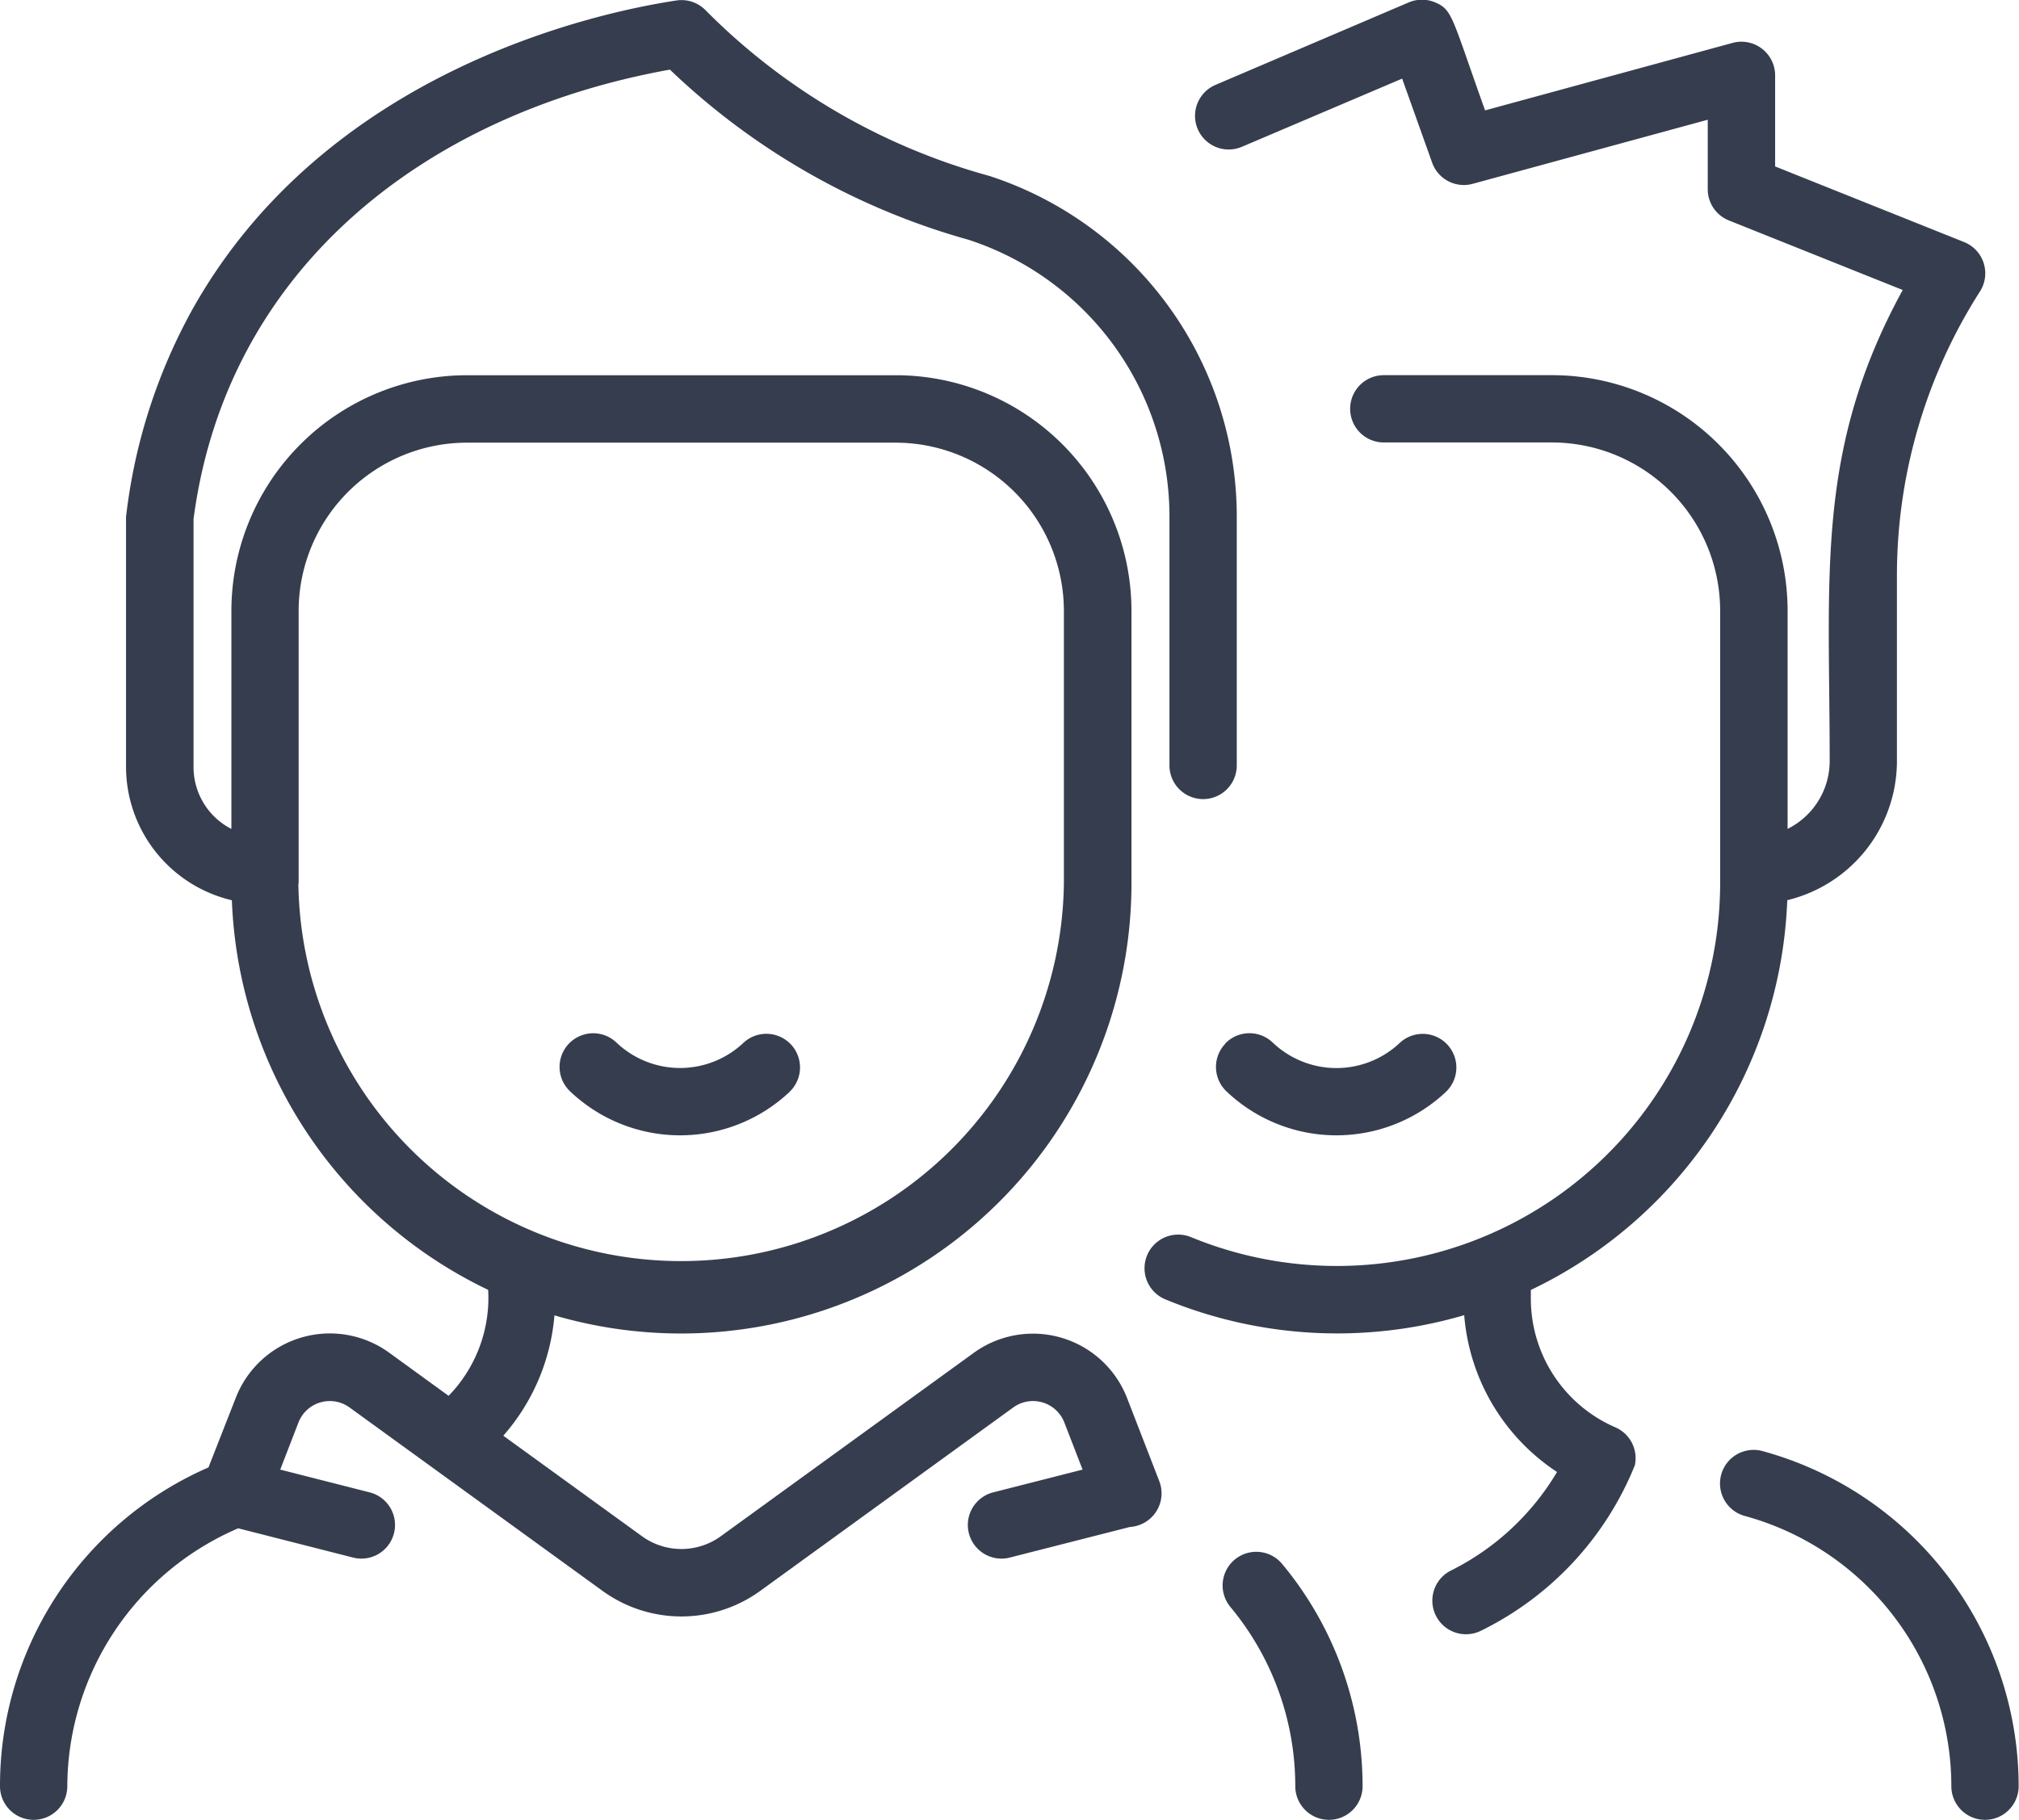 <svg xmlns="http://www.w3.org/2000/svg" width="29.605" height="26.69" viewBox="0 0 29.605 26.69">
  <path id="friends" d="M16.527,44.134a1.48,1.48,0,0,0-2.249-.664l-3.707,2.688a.985.985,0,0,1-1.159,0L7.38,44.685a3.056,3.056,0,0,0,.75-1.765,6.606,6.606,0,0,0,8.461-6.28c0-.011,0-4.043,0-4.054a3.458,3.458,0,0,0-3.454-3.454H6.846a3.458,3.458,0,0,0-3.453,3.454v3.2a1.019,1.019,0,0,1-.555-.9V31.241C3.318,27.59,6.21,25.3,9.823,24.65A10.352,10.352,0,0,0,14.2,27.145a4.269,4.269,0,0,1,2.948,4.065v3.645a.493.493,0,1,0,.987,0V31.209a5.254,5.254,0,0,0-3.628-5,9.331,9.331,0,0,1-4.162-2.431.493.493,0,0,0-.426-.142c-1.17.177-5.139,1.028-7.1,4.535a8.217,8.217,0,0,0-.971,3.04v3.672A2.013,2.013,0,0,0,3.4,36.832a6.61,6.61,0,0,0,3.758,5.714A2.061,2.061,0,0,1,6.578,44.1l-.872-.633a1.48,1.48,0,0,0-2.249.663l-.4,1.02A5.092,5.092,0,0,0,0,49.825a.493.493,0,0,0,.987,0,4.133,4.133,0,0,1,2.506-3.782l1.684.429a.493.493,0,1,0,.244-.956l-1.312-.334.267-.69a.493.493,0,0,1,.75-.221l3.707,2.688a1.97,1.97,0,0,0,2.317,0l3.707-2.688a.493.493,0,0,1,.75.221l.267.69-1.311.334a.493.493,0,1,0,.244.956l1.762-.449a.494.494,0,0,0,.43-.671ZM4.379,36.588v-4a2.47,2.47,0,0,1,2.467-2.467h6.291A2.47,2.47,0,0,1,15.6,32.586v4a5.613,5.613,0,0,1-11.225,0ZM18.8,46.565a5.1,5.1,0,0,1,1.18,3.26.493.493,0,1,1-.987,0,4.11,4.11,0,0,0-.951-2.628.493.493,0,1,1,.758-.632Zm3.647-4.019v.13a2.057,2.057,0,0,0,1.239,1.886.493.493,0,0,1,.286.557,4.633,4.633,0,0,1-2.256,2.426.493.493,0,0,1-.44-.883,3.758,3.758,0,0,0,1.555-1.445,3.042,3.042,0,0,1-1.361-2.3,6.608,6.608,0,0,1-4.383-.232.493.493,0,0,1,.378-.912,5.62,5.62,0,0,0,7.758-5.188v-4a2.47,2.47,0,0,0-2.467-2.467H20.291a.493.493,0,0,1,0-.987h2.467a3.458,3.458,0,0,1,3.454,3.454v3.2a1.111,1.111,0,0,0,.617-.993c0-2.739-.213-4.564,1.071-6.91l-2.549-1.02a.493.493,0,0,1-.31-.458V25.385l-3.447.94a.493.493,0,0,1-.594-.31l-.44-1.233-2.35,1a.493.493,0,0,1-.387-.908l2.832-1.209a.494.494,0,0,1,.391,0c.254.111.236.2.73,1.583l3.63-.99a.494.494,0,0,1,.623.476V26.07L28.8,27.179a.494.494,0,0,1,.233.724,7.735,7.735,0,0,0-1.218,4.17v2.719a2.1,2.1,0,0,1-1.608,2.039A6.61,6.61,0,0,1,22.45,42.546Zm-4.484-3.61a.493.493,0,0,1,.7-.016,1.354,1.354,0,0,0,1.86.006.493.493,0,1,1,.677.718,2.34,2.34,0,0,1-3.218-.011A.493.493,0,0,1,17.967,38.936Zm-6.387.708a2.34,2.34,0,0,1-3.218-.011.493.493,0,0,1,.681-.714,1.354,1.354,0,0,0,1.86.006.493.493,0,1,1,.677.718ZM29.6,49.825a.493.493,0,1,1-.987,0,4.113,4.113,0,0,0-3.028-3.963.493.493,0,1,1,.258-.952A5.1,5.1,0,0,1,29.6,49.825Z" transform="translate(0 -23.629)" fill="#363d4e"/>
</svg>
